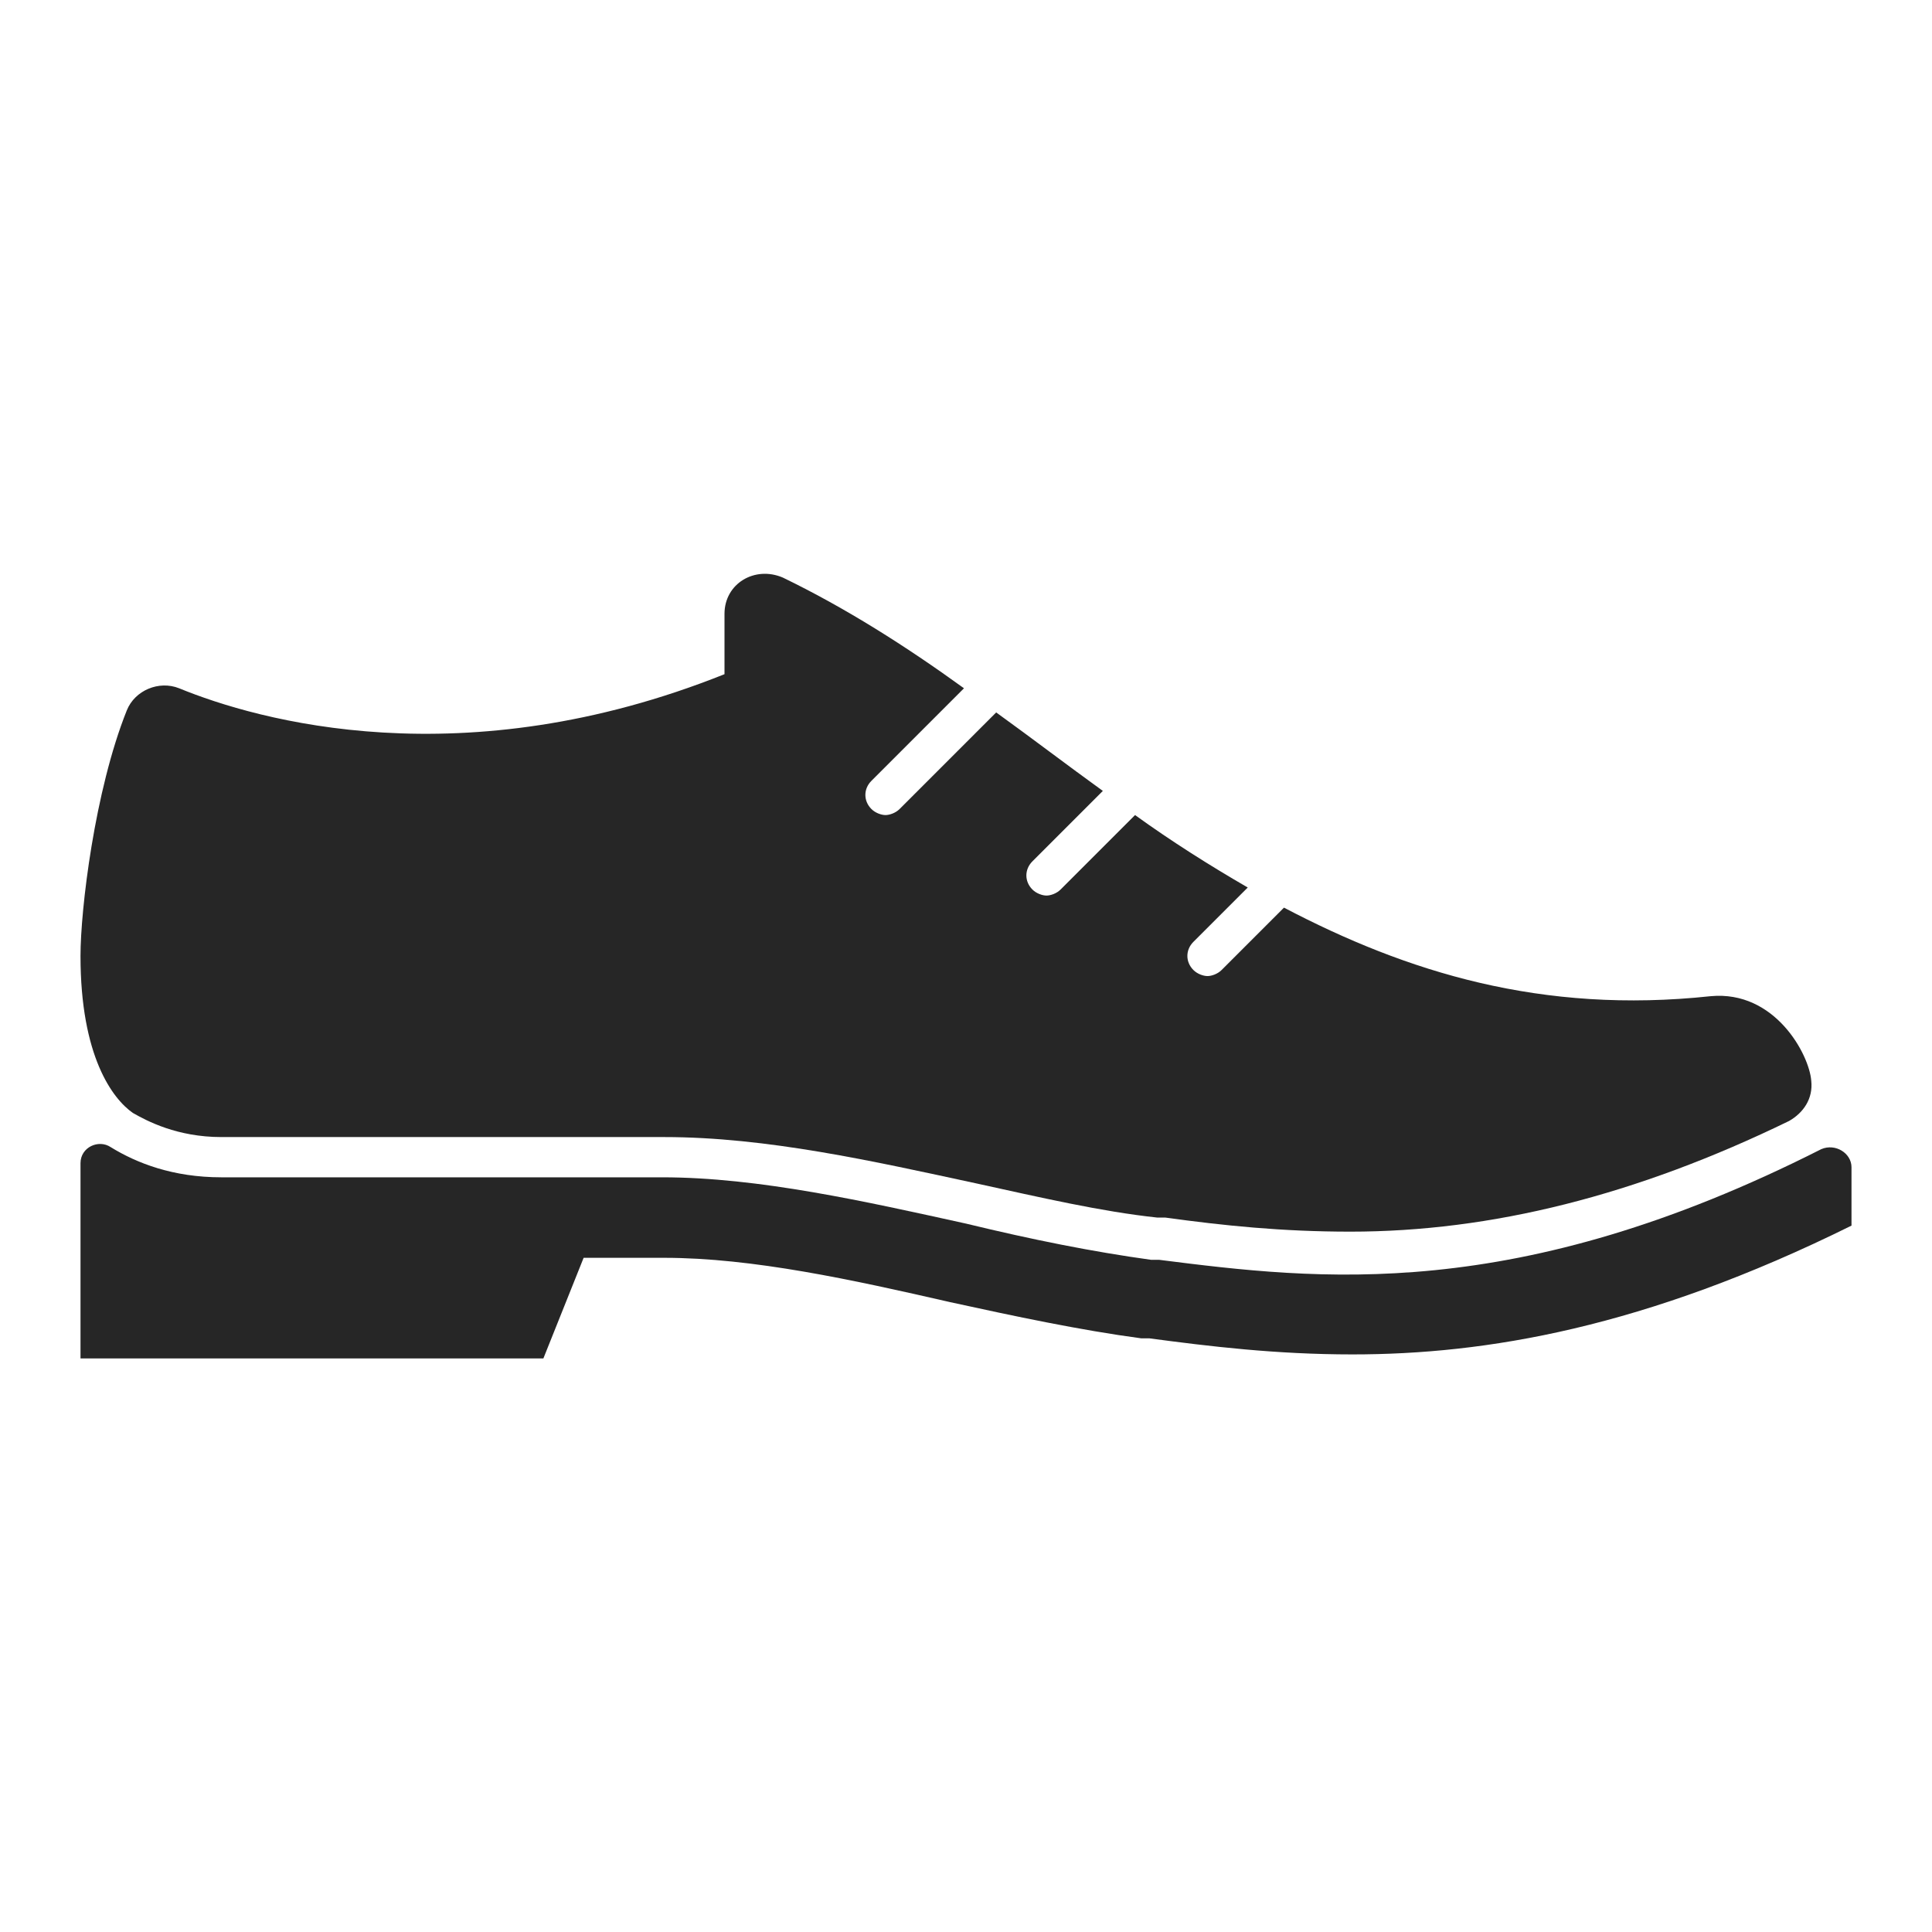 <svg viewBox="0 0 96 96" xmlns="http://www.w3.org/2000/svg" xmlns:xlink="http://www.w3.org/1999/xlink" id="Icons_Shoe" overflow="hidden"><g><path d="M57.6 62.6 57.2 62.6C54.3 62.2 51.3 61.6 48 60.8 43 59.7 37.7 58.5 32.9 58.5L11 58.5C8.6 58.5 6.8 57.8 5.5 57 4.9 56.6 4 57 4 57.8L4 67.5 27 67.5 29 62.5 33 62.5C37.4 62.5 42.4 63.6 47.2 64.7 50.4 65.4 53.7 66.1 56.7 66.5L57.1 66.5C60.1 66.9 63.4 67.3 67.2 67.3 73.8 67.3 81.7 66 92 60.9L92 58C92 57.3 91.2 56.8 90.5 57.1 75.3 64.8 65.5 63.6 57.6 62.6Z" fill="#262626"/><path d="M85 49.5C76.6 50.4 69.9 48.3 63.8 45.1L60.7 48.2C60.5 48.4 60.2 48.5 60 48.5 59.8 48.5 59.5 48.4 59.3 48.2 58.9 47.8 58.9 47.2 59.3 46.8L62 44.1C60.1 43 58.2 41.8 56.4 40.5L52.7 44.2C52.5 44.4 52.2 44.5 52 44.5 51.8 44.5 51.5 44.4 51.3 44.2 50.9 43.8 50.9 43.2 51.3 42.8L54.8 39.3C53 38 51.3 36.7 49.5 35.4L44.7 40.2C44.5 40.4 44.2 40.5 44 40.5 43.8 40.5 43.5 40.4 43.3 40.2 42.9 39.8 42.9 39.2 43.3 38.8L47.9 34.2C45 32.1 42 30.2 38.9 28.7 37.5 28.1 36 29 36 30.5L36 33.5C23 38.7 12.8 35.8 8.9 34.2 7.9 33.8 6.7 34.3 6.3 35.3 4.7 39.3 4 45.2 4 47.5 4 52.5 5.6 54.6 6.6 55.3 7.3 55.7 8.8 56.5 11 56.5L33 56.5C38.1 56.5 43.4 57.7 48.5 58.8 51.7 59.5 54.7 60.2 57.5 60.5L57.9 60.5C60.8 60.9 63.7 61.2 67.1 61.2 74.1 61.2 81.3 59.4 88.9 55.7 89.6 55.3 90.1 54.6 90 53.7 89.9 52.4 88.2 49.2 85 49.5Z" fill="#262626"/></g></svg>